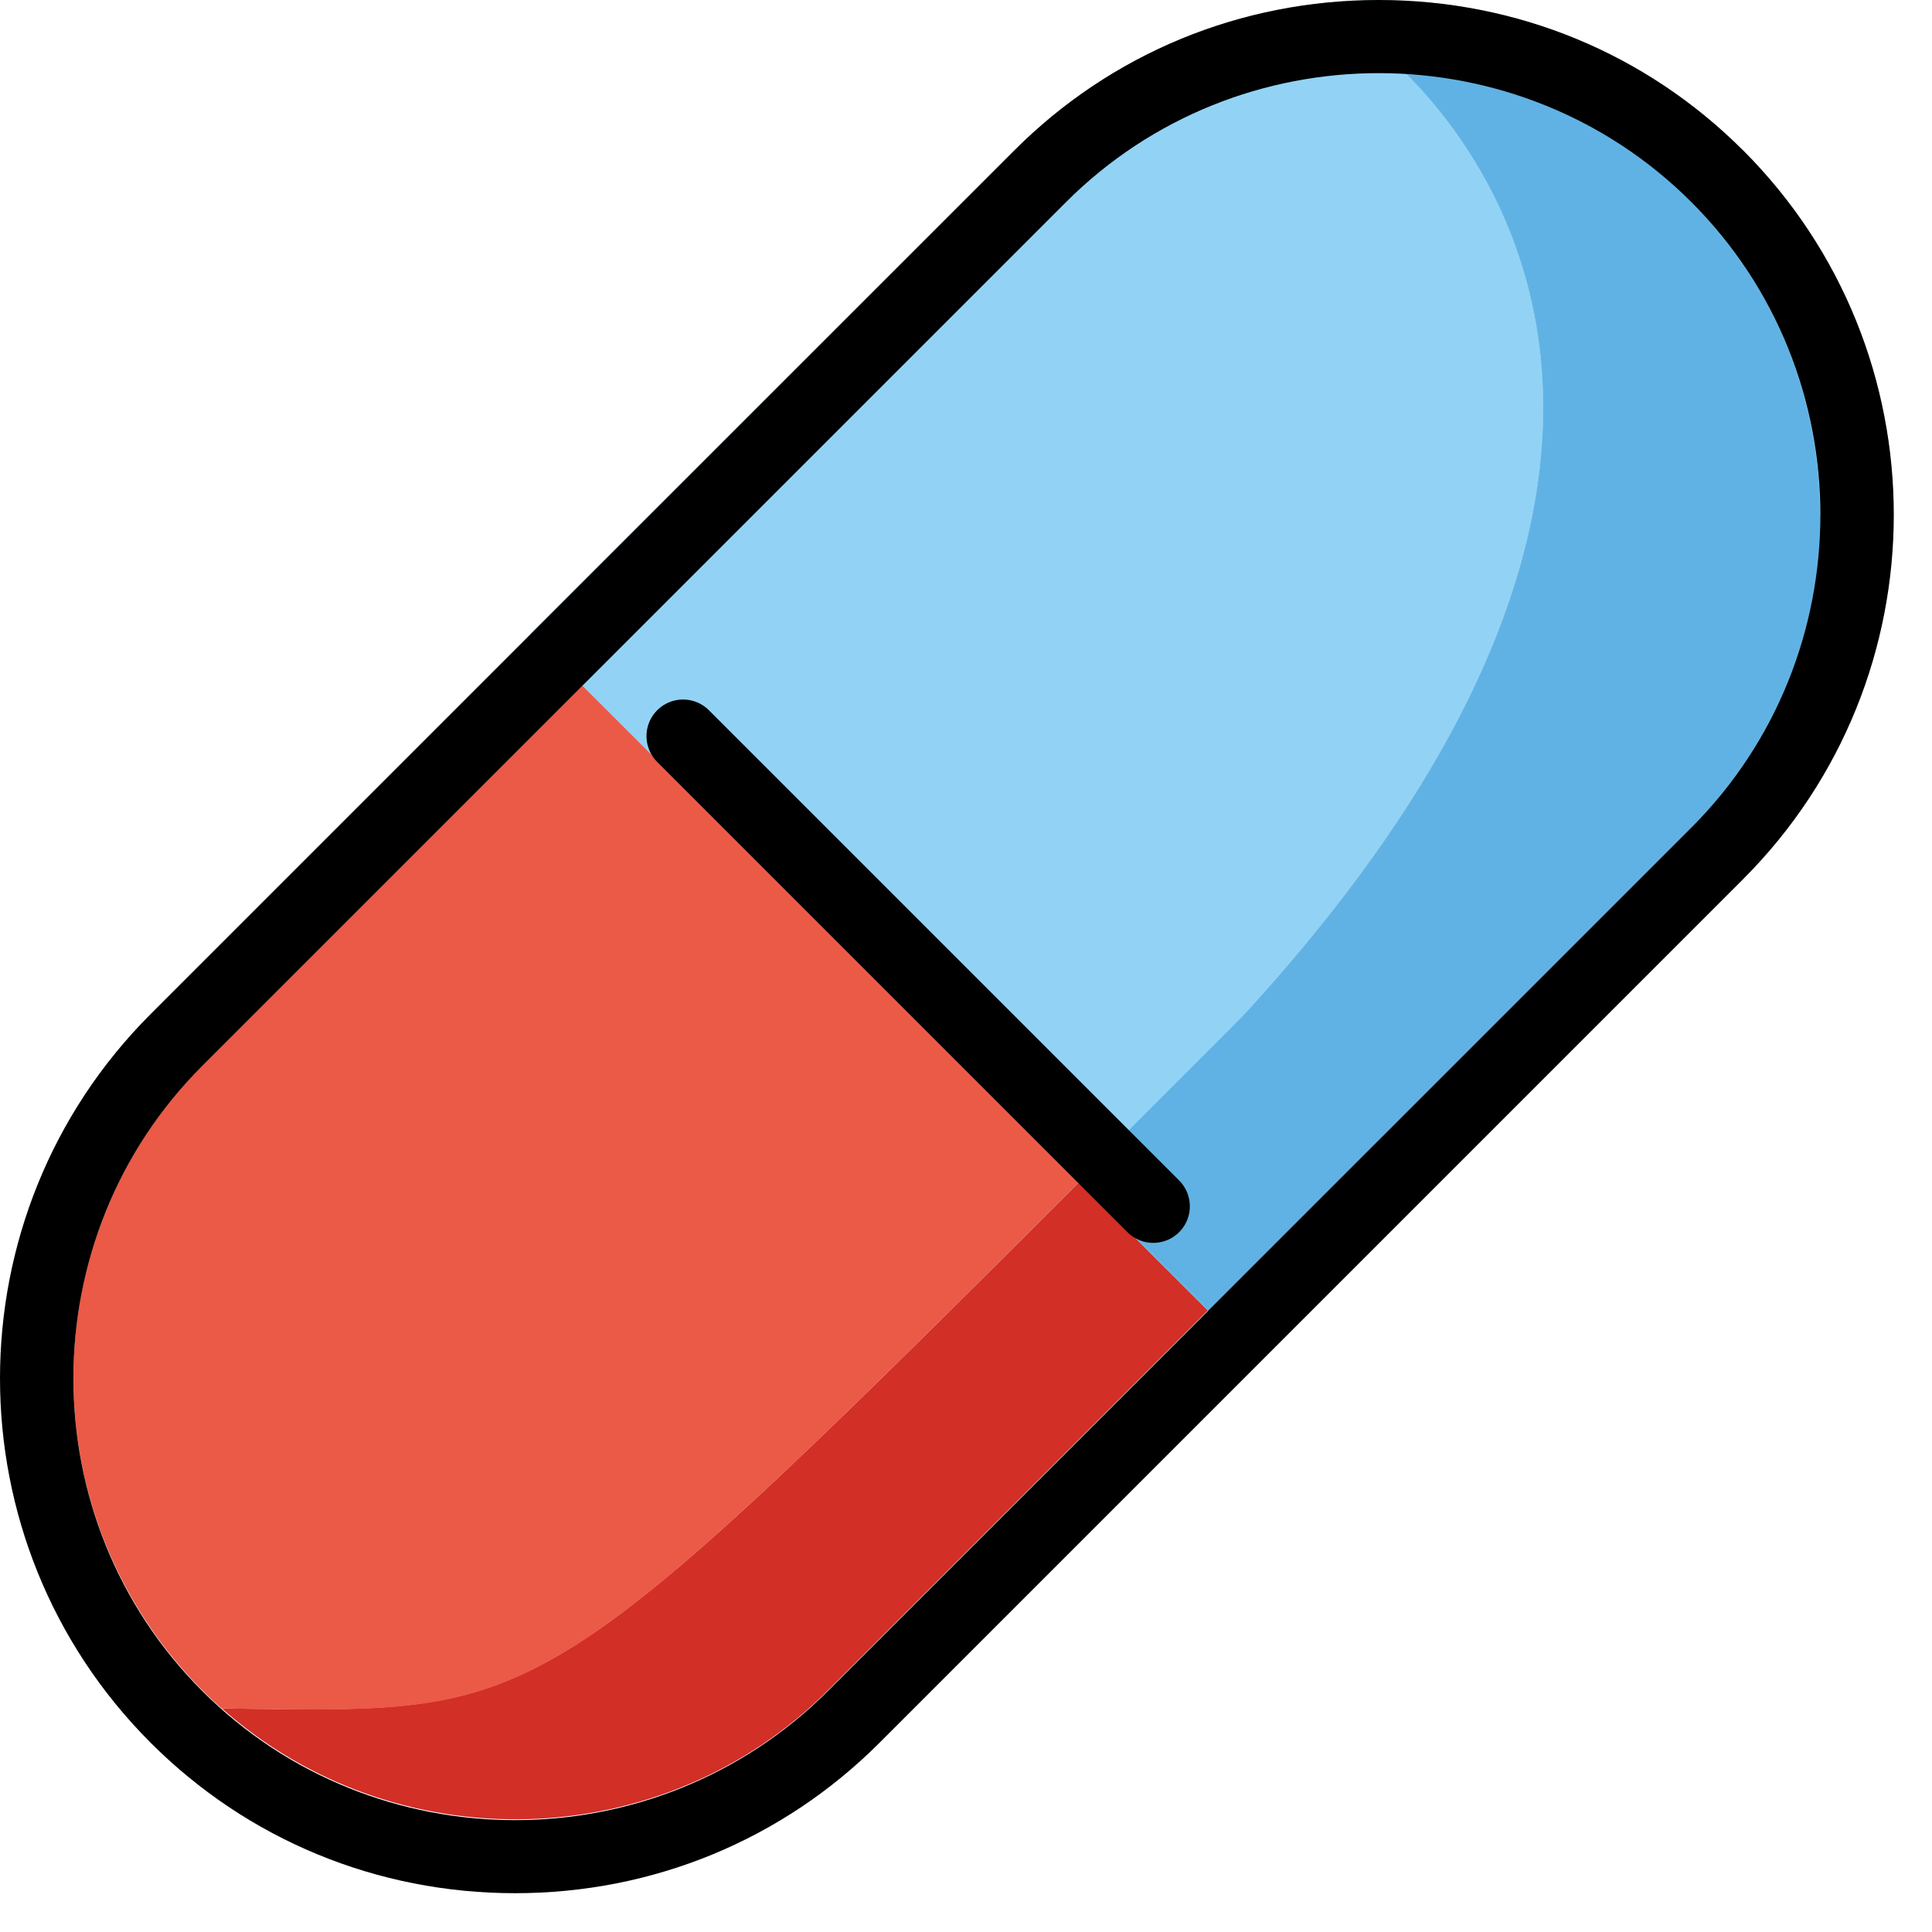<svg xmlns="http://www.w3.org/2000/svg" xmlns:xlink="http://www.w3.org/1999/xlink" fill="#fff" fill-rule="evenodd" stroke="#000" stroke-linecap="round" stroke-linejoin="round" font-family="Roboto" font-size="14" text-anchor="middle" viewBox="0 0 110.083 110.083">
  <g fill-rule="nonzero" stroke="none">
    <a xlink:href="/#group1">
      <path fill="#d22f27" d="M71.77 71.72L47.186 96.304c-9.437 9.458-24.687 9.792-34.542 1.042 18.667.167 17.5 1.354 51.813-32.958L71.8 71.72z"/>
      <path fill="#ea5a47" d="M64.415 64.43C30.124 98.72 31.3 97.554 12.624 97.346a25.04 25.04 0 0 1-1.083-1.021 25.127 25.127 0 0 1-7.355-17.812A25.13 25.13 0 0 1 11.54 60.7l24.583-24.583L64.415 64.43z"/>
    </a>
    <a xlink:href="/#group2">
      <g fill="#92d3f5">
        <path d="M97.852 10.054A27.06 27.06 0 0 0 78.56 2.075c-7.292 0-14.167 2.833-19.292 7.98L33.165 36.096 71.748 74.68 97.8 48.596c5.146-5.125 7.98-11.98 7.98-19.292a27.08 27.08 0 0 0-7.958-19.27zm-1.458 37.083L71.81 71.72l-7.333-7.333 2.708-2.708c32.75-32.75 18.27-52.187 12.917-57.5 5.938.375 11.77 2.813 16.25 7.292a25.122 25.122 0 0 1 7.354 17.813 25.123 25.123 0 0 1-7.354 17.813z"/>
        <path d="M99.31 8.596C93.8 3.055 86.394.013 78.56.013c-7.875 0-15.25 3.042-20.77 8.583l-27.542 27.5 2.917 2.958 38.583 38.542L99.3 50.055c5.542-5.542 8.583-12.917 8.583-20.77S104.83 14.076 99.3 8.534zM71.77 71.72L36.144 36.096l24.583-24.583A25.118 25.118 0 0 1 78.54 4.16c.52 0 1.042.02 1.542.042 5.938.375 11.77 2.813 16.25 7.292a25.122 25.122 0 0 1 7.354 17.813 25.119 25.119 0 0 1-7.354 17.812L71.748 71.7z"/>
      </g>
      <g fill="#61b2e4">
        <path d="M103.728 29.325a25.126 25.126 0 0 1-7.354 17.813L71.8 71.72l-7.333-7.333 2.708-2.708c32.75-32.75 18.27-52.187 12.917-57.5 5.938.375 11.77 2.813 16.25 7.292a25.129 25.129 0 0 1 7.354 17.813z"/>
        <path d="M71.118 57.596l8.556 8.556-9.667 9.667-8.556-8.556z"/>
      </g>
    </a>
    <path fill="#000" d="M78.557 4.167c6.458 0 12.917 2.45 17.817 7.35 9.798 9.798 9.798 25.833 0 35.633L47.165 96.358c-4.9 4.9-11.358 7.35-17.817 7.35s-12.917-2.45-17.817-7.35c-9.798-9.8-9.798-25.833 0-35.633L60.74 11.517c4.9-4.9 11.358-7.35 17.817-7.35m0-4.167C70.694 0 63.32 3.042 57.794 8.57L8.586 57.777c-11.448 11.448-11.448 30.077 0 41.525 5.527 5.527 12.9 8.57 20.763 8.57s15.238-3.042 20.763-8.57L99.32 50.094c11.448-11.448 11.448-30.077 0-41.525C93.792 3.042 86.42 0 78.557 0z"/>
  </g>
  <path fill="none" stroke-linejoin="miter" stroke-miterlimit="10" stroke-width="4.167" d="M38.92 41.942l26.792 26.792"/>
</svg>
